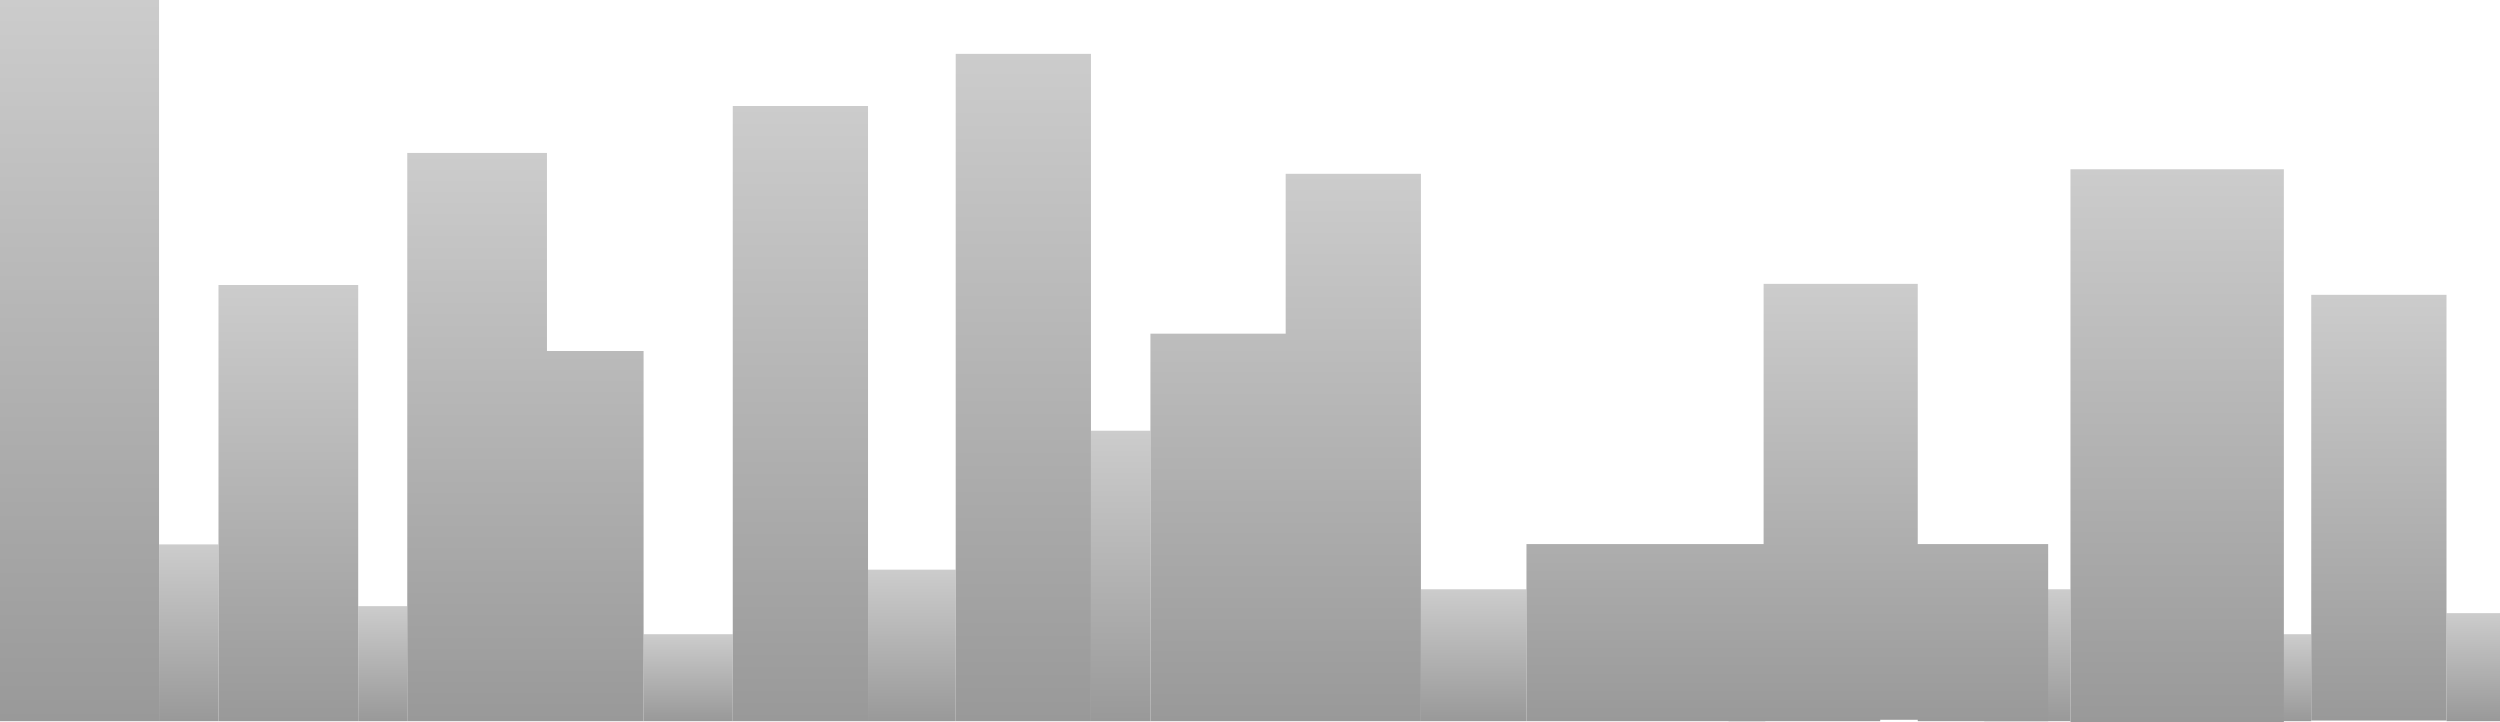 <svg xmlns="http://www.w3.org/2000/svg" xmlns:xlink="http://www.w3.org/1999/xlink" viewBox="0 0 1920 554.48"><defs><style>.cls-1{fill:url(#linear-gradient);}.cls-2{fill:url(#linear-gradient-2);}.cls-3{fill:url(#linear-gradient-3);}.cls-4{fill:url(#linear-gradient-4);}.cls-5{fill:url(#linear-gradient-5);}.cls-6{fill:url(#linear-gradient-6);}.cls-7{fill:url(#linear-gradient-7);}.cls-8{fill:url(#linear-gradient-8);}.cls-9{fill:url(#linear-gradient-9);}.cls-10{fill:url(#linear-gradient-10);}.cls-11{fill:url(#linear-gradient-11);}.cls-12{fill:url(#linear-gradient-12);}.cls-13{fill:url(#linear-gradient-13);}.cls-14{fill:url(#linear-gradient-14);}.cls-15{fill:url(#linear-gradient-15);}.cls-16{fill:url(#linear-gradient-16);}.cls-17{fill:url(#linear-gradient-17);}.cls-18{fill:url(#linear-gradient-18);}.cls-19{fill:url(#linear-gradient-19);}</style><linearGradient id="linear-gradient" x1="61.07" x2="61.07" y2="553.86" gradientUnits="userSpaceOnUse"><stop offset="0" stop-color="#ccc"/><stop offset="1" stop-color="#999"/></linearGradient><linearGradient id="linear-gradient-2" x1="144.97" y1="418.09" x2="144.97" y2="553.86" xlink:href="#linear-gradient"/><linearGradient id="linear-gradient-3" x1="293.94" y1="465.5" x2="293.94" y2="553.86" xlink:href="#linear-gradient"/><linearGradient id="linear-gradient-4" x1="528.51" y1="487.06" x2="528.51" y2="553.86" xlink:href="#linear-gradient"/><linearGradient id="linear-gradient-5" x1="700.31" y1="437.49" x2="700.31" y2="553.86" xlink:href="#linear-gradient"/><linearGradient id="linear-gradient-6" x1="860.69" y1="330.81" x2="860.69" y2="553.86" xlink:href="#linear-gradient"/><linearGradient id="linear-gradient-7" x1="1131.8" y1="452.57" x2="1131.8" y2="553.86" xlink:href="#linear-gradient"/><linearGradient id="linear-gradient-8" x1="1557" y1="452.57" x2="1557" y2="553.86" xlink:href="#linear-gradient"/><linearGradient id="linear-gradient-9" x1="1734.51" y1="487.06" x2="1734.51" y2="553.86" xlink:href="#linear-gradient"/><linearGradient id="linear-gradient-10" x1="1899.45" y1="470.89" x2="1899.45" y2="553.86" xlink:href="#linear-gradient"/><linearGradient id="linear-gradient-11" x1="1385.78" y1="452.57" x2="1385.78" y2="553.86" xlink:href="#linear-gradient"/><linearGradient id="linear-gradient-12" x1="221.45" y1="218.88" x2="221.45" y2="553.86" xlink:href="#linear-gradient"/><linearGradient id="linear-gradient-13" x1="403.52" y1="117.45" x2="403.52" y2="553.86" xlink:href="#linear-gradient"/><linearGradient id="linear-gradient-14" x1="614.7" y1="81.41" x2="614.7" y2="553.86" xlink:href="#linear-gradient"/><linearGradient id="linear-gradient-15" x1="785.92" y1="41.37" x2="785.92" y2="553.86" xlink:href="#linear-gradient"/><linearGradient id="linear-gradient-16" x1="1672.05" y1="130" x2="1672.05" y2="554.48" xlink:href="#linear-gradient"/><linearGradient id="linear-gradient-17" x1="1826.97" y1="226.42" x2="1826.97" y2="553.4" xlink:href="#linear-gradient"/><linearGradient id="linear-gradient-18" x1="987.4" y1="133.46" x2="987.4" y2="553.86" xlink:href="#linear-gradient"/><linearGradient id="linear-gradient-19" x1="1372.66" y1="218" x2="1372.66" y2="553.86" xlink:href="#linear-gradient"/></defs><title>midground</title><g id="Layer_2" data-name="Layer 2"><g id="Midground"><rect class="cls-1" width="122.14" height="553.86"/><rect class="cls-2" x="122.14" y="418.09" width="45.66" height="135.77"/><rect class="cls-3" x="275.1" y="465.5" width="37.67" height="88.36"/><rect class="cls-4" x="494.27" y="487.06" width="68.49" height="66.81"/><rect class="cls-5" x="666.63" y="437.49" width="67.35" height="116.38"/><rect class="cls-6" x="837.86" y="330.81" width="45.66" height="223.05"/><rect class="cls-7" x="1091.27" y="452.57" width="81.05" height="101.29"/><rect class="cls-8" x="1523.9" y="452.57" width="66.21" height="101.29"/><rect class="cls-9" x="1693.98" y="487.06" width="81.05" height="66.81"/><rect class="cls-10" x="1878.91" y="470.89" width="41.09" height="82.97"/><rect class="cls-11" x="1327.56" y="452.57" width="116.43" height="101.29"/><rect class="cls-12" x="167.8" y="218.88" width="107.3" height="334.99"/><polygon class="cls-13" points="420.07 117.45 312.77 117.45 312.77 553.86 420.07 553.86 494.27 553.86 494.27 269.59 420.07 269.59 420.07 117.45"/><rect class="cls-14" x="562.76" y="81.41" width="103.88" height="472.45"/><rect class="cls-15" x="733.98" y="41.37" width="103.88" height="512.49"/><rect class="cls-16" x="1590.11" y="130" width="163.89" height="424.48"/><rect class="cls-17" x="1775.03" y="226.42" width="103.88" height="326.98"/><polygon class="cls-18" points="987.4 256.25 883.52 256.25 883.52 553.86 987.4 553.86 1091.27 553.86 1091.27 133.46 987.4 133.46 987.4 256.25"/><polygon class="cls-19" points="1472.83 218 1354.45 218 1354.45 417.82 1172.32 417.82 1172.32 553.86 1355.75 553.86 1355.75 552.8 1472.83 552.8 1472.83 553.86 1573 553.86 1573 417.82 1472.83 417.82 1472.83 218"/></g></g></svg>